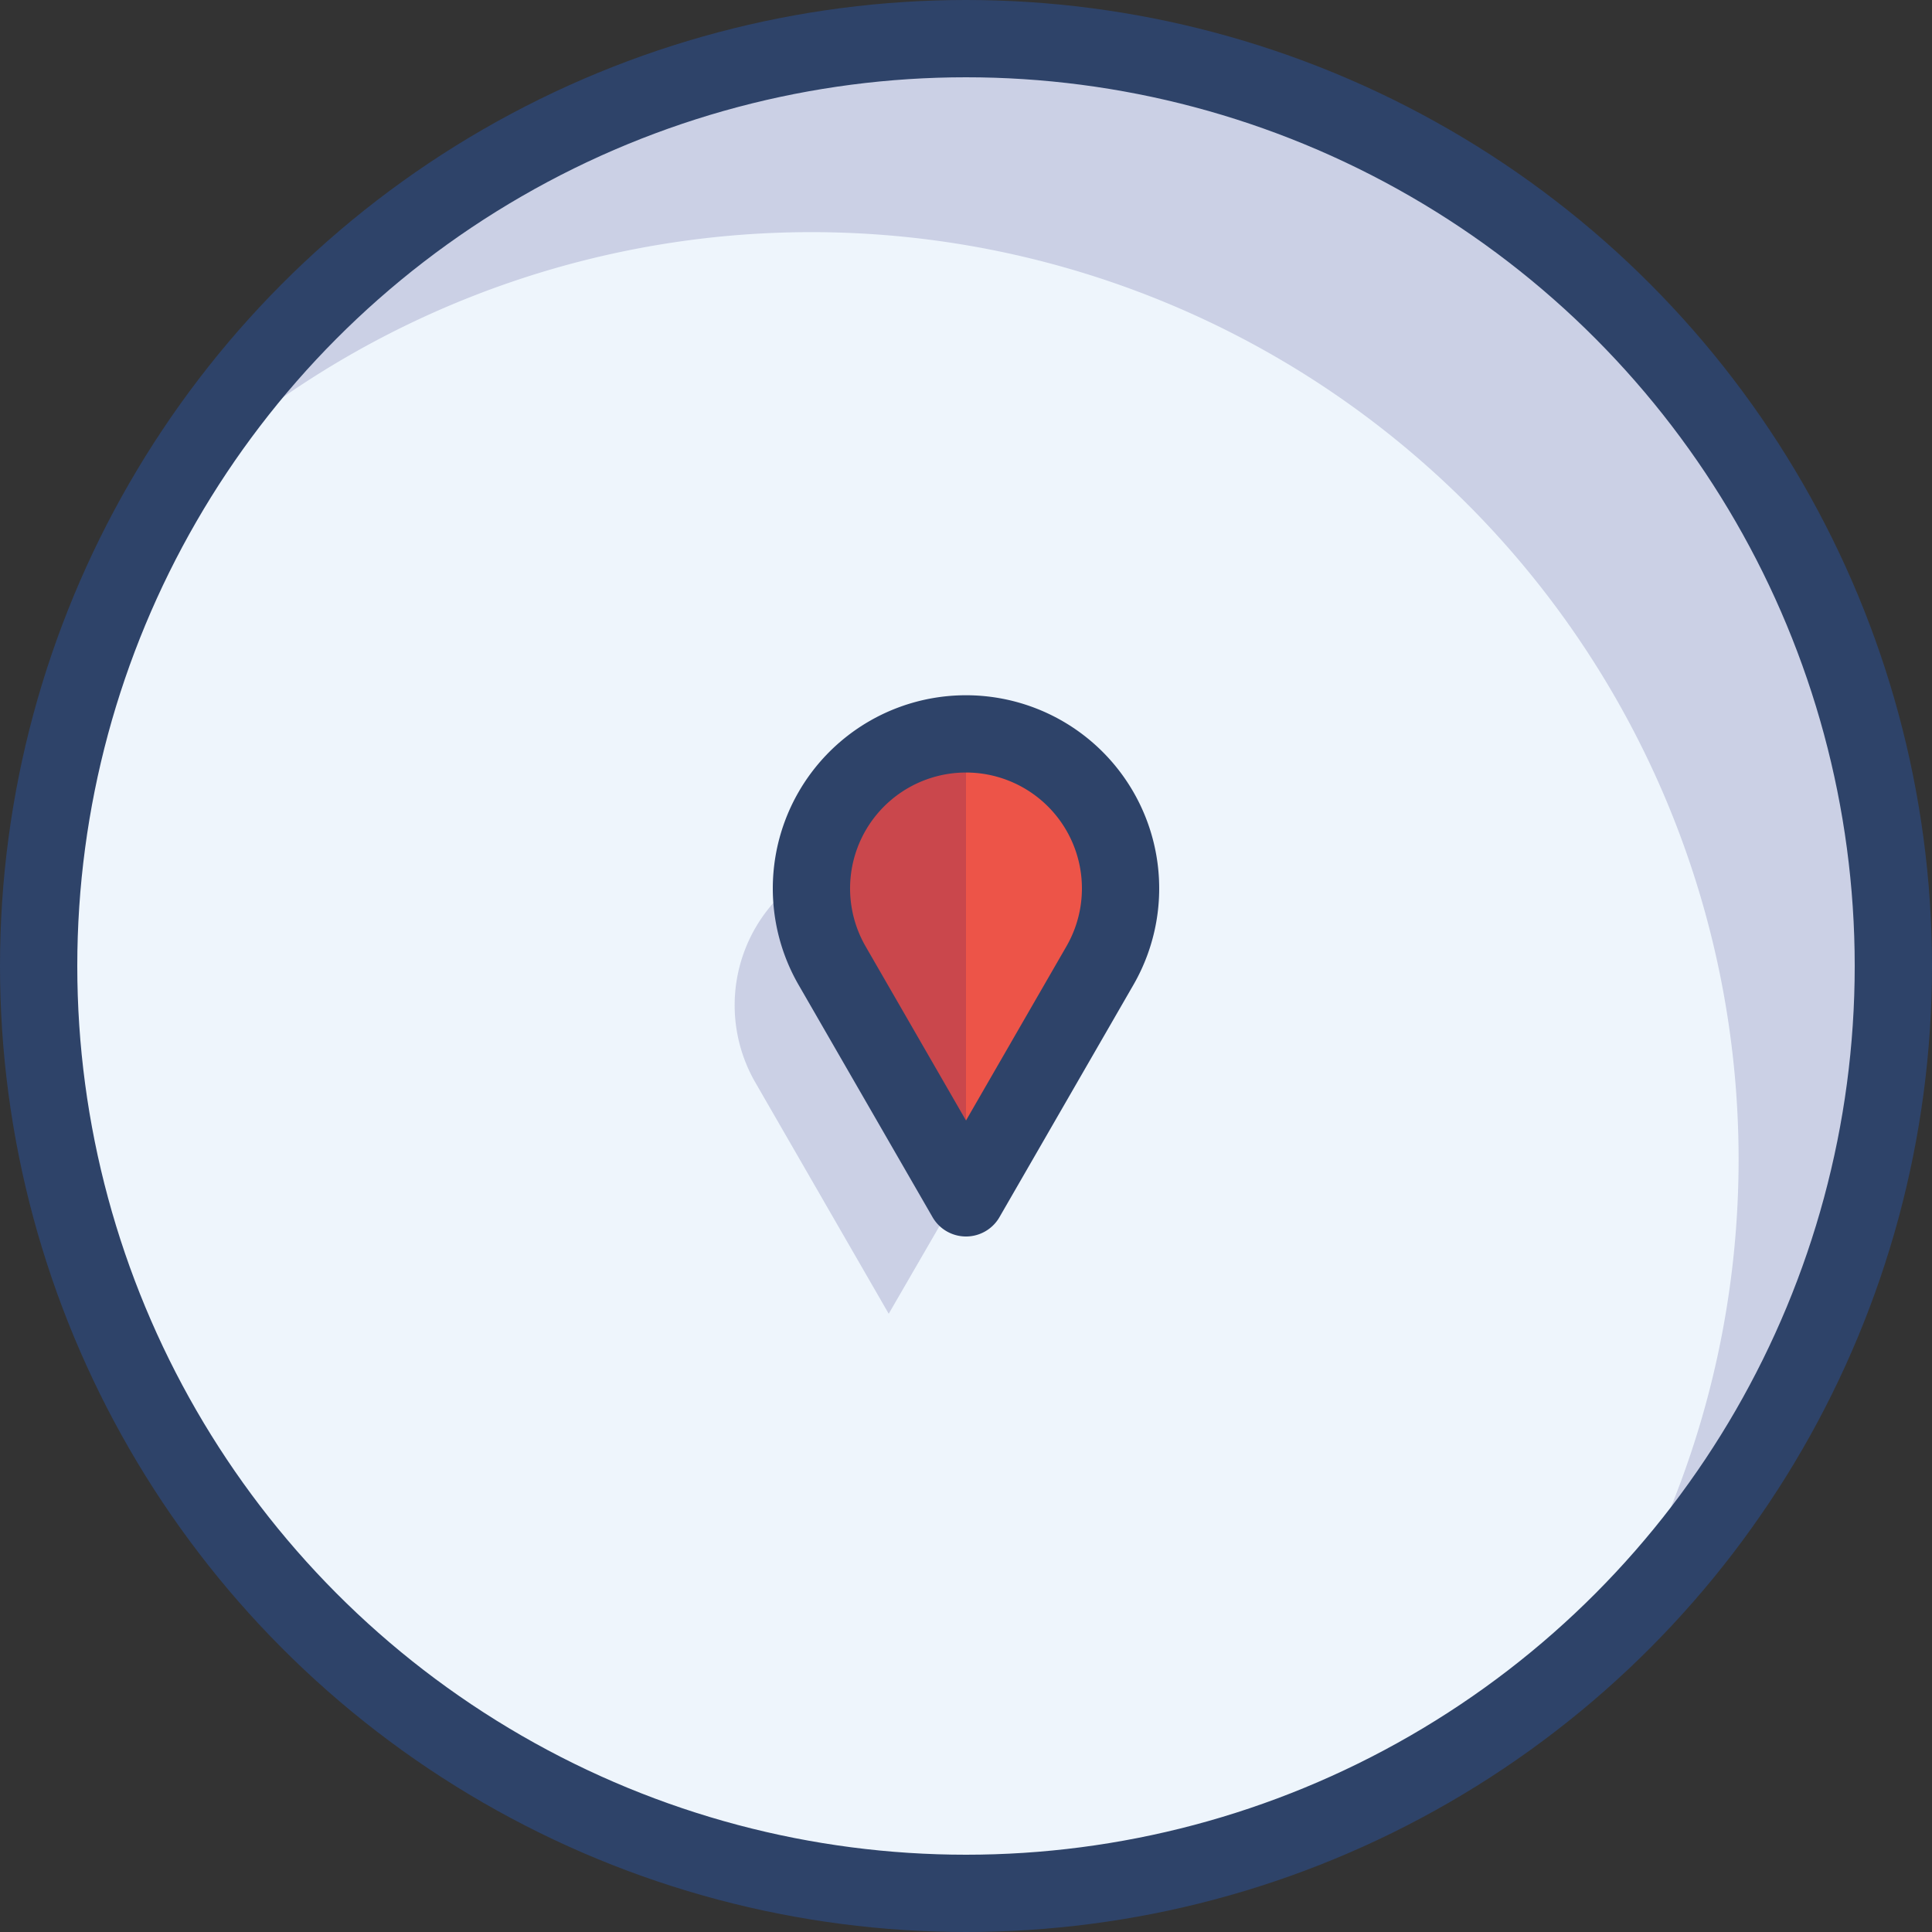 <svg xmlns="http://www.w3.org/2000/svg" viewBox="0 0 50 50"><rect x="0" y="0" width="50" height="50" fill="#333333" stroke="none"/><defs><style>.cls-1{fill:#eef5fc;}.cls-2{fill:#000064;opacity:0.15;}.cls-3{fill:#ed5448;}.cls-4{fill:none;stroke:#2e4369;stroke-linecap:round;stroke-linejoin:round;stroke-width:2px;}</style></defs><title>WsouthAtivo 27</title><g id="Camada_2" data-name="Camada 2"><g id="Layer_1" data-name="Layer 1"><circle class="cls-1" cx="25" cy="25" r="24"/><path class="cls-2" d="M25,1A24,24,0,0,0,4.41,12.66,24,24,0,0,1,41.59,42.33,24,24,0,0,0,25,1Z"/><path class="cls-3" d="M28.46,25h0L25,31l-3.46-6h0a4,4,0,1,1,6.92,0Z"/><path class="cls-2" d="M21.54,25A4,4,0,0,1,21,23a3.75,3.75,0,0,1,.05-.47A4,4,0,0,0,19.54,28L23,34l1.87-3.23Z"/><path class="cls-2" d="M21.54,25A4,4,0,0,1,25,19V31Z"/><circle class="cls-4" cx="25" cy="25" r="24"/><path class="cls-4" d="M21.54,25h0L25,31l3.46-6h0a4,4,0,1,0-6.92,0Z"/></g></g></svg>